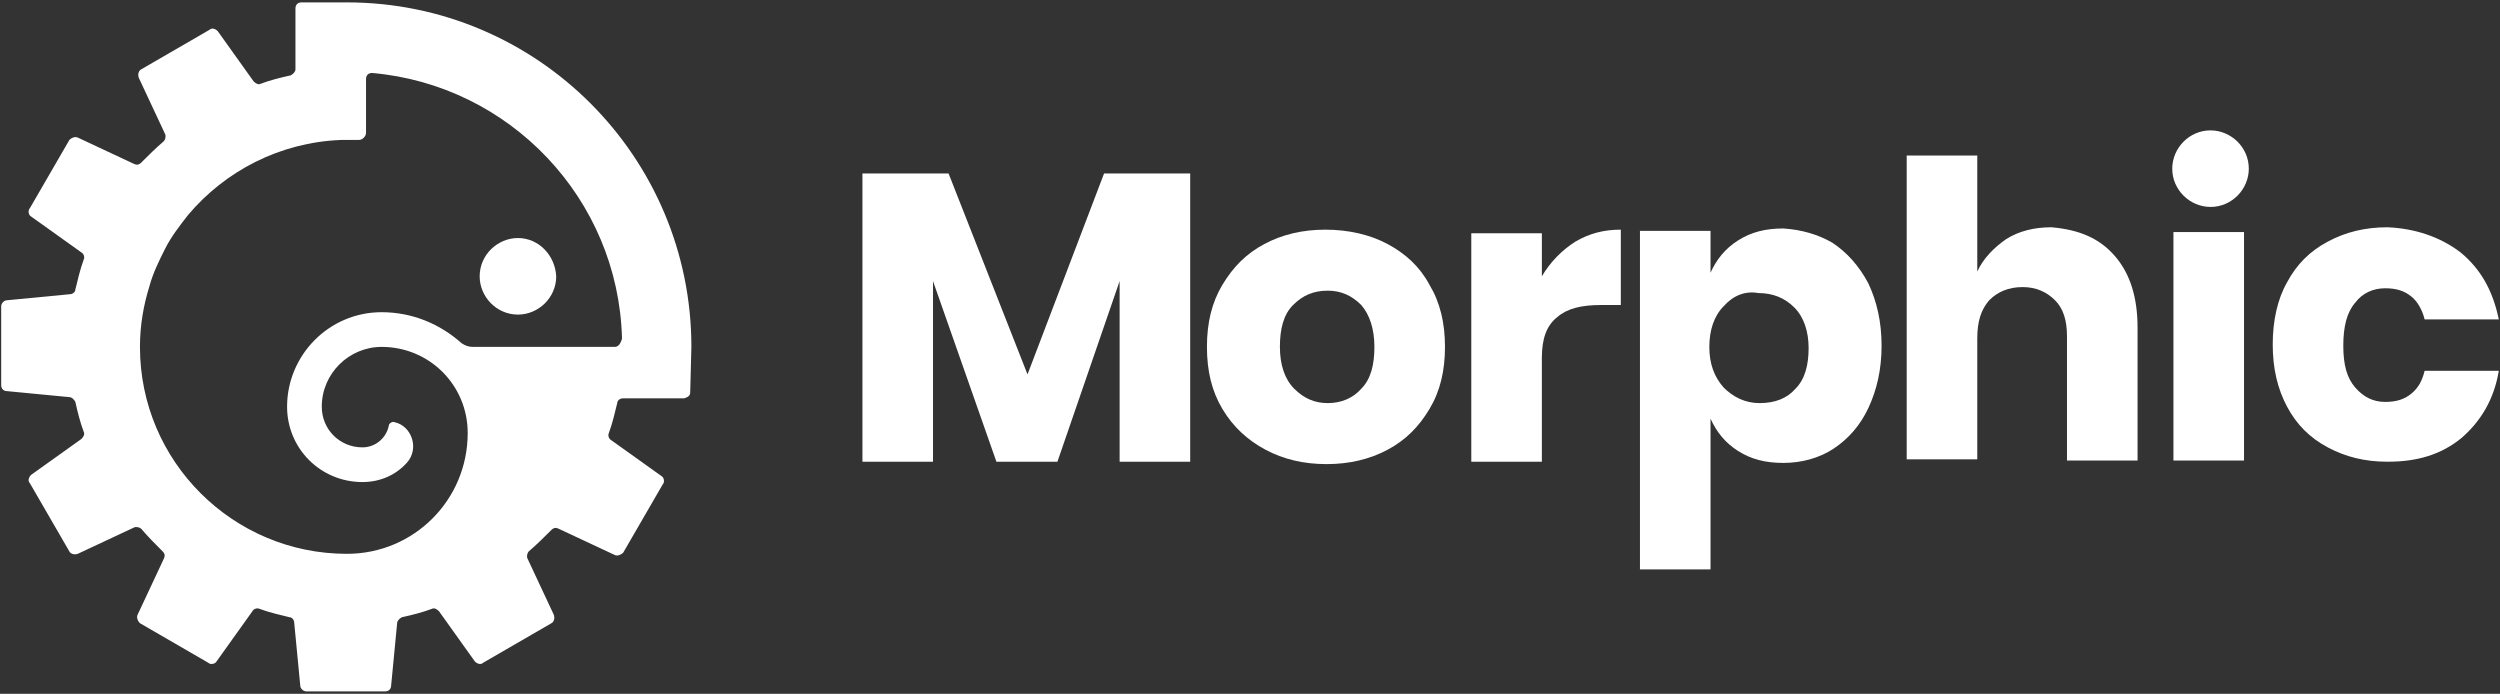 <?xml version="1.0" encoding="utf-8"?>
<!-- Generator: Adobe Illustrator 22.1.0, SVG Export Plug-In . SVG Version: 6.00 Build 0)  -->
<svg version="1.1" id="Layer_1" xmlns="http://www.w3.org/2000/svg" xmlns:xlink="http://www.w3.org/1999/xlink" x="0px" y="0px"
	 viewBox="0 0 209 58" style="enable-background:new 0 0 209 58;" xml:space="preserve">
<rect x="0" y="0" width="209" height="58" fill="#333333" stroke="none"/>
<style type="text/css">
	.st0{fill:#FFFFFF;}
</style>
<g>
	<g>
		<path class="st0" d="M99.5,14.5v24.1h-5.9V23.5l-5.2,15.1h-5.1L78,23.5v15.1h-5.9V14.5h7.2l6.6,16.8l6.4-16.8H99.5z"/>
		<path class="st0" d="M116,20.4c1.5,0.8,2.7,1.9,3.5,3.4c0.9,1.5,1.3,3.2,1.3,5.2s-0.4,3.7-1.3,5.2s-2,2.6-3.5,3.4
			s-3.2,1.2-5.1,1.2s-3.6-0.4-5.1-1.2c-1.5-0.8-2.7-1.9-3.6-3.4c-0.9-1.5-1.3-3.2-1.3-5.2s0.4-3.7,1.3-5.2c0.9-1.5,2-2.6,3.5-3.4
			c1.5-0.8,3.2-1.2,5.1-1.2C112.7,19.2,114.5,19.6,116,20.4z M108.1,25.5c-0.8,0.8-1.1,2-1.1,3.5s0.4,2.7,1.2,3.5
			c0.8,0.8,1.7,1.2,2.8,1.2s2.1-0.4,2.8-1.2c0.8-0.8,1.1-2,1.1-3.5s-0.4-2.7-1.1-3.5c-0.8-0.8-1.7-1.2-2.8-1.2
			C109.8,24.3,108.9,24.7,108.1,25.5z"/>
		<path class="st0" d="M131.7,20.2c1.2-0.7,2.4-1,3.8-1v6.3h-1.7c-1.6,0-2.8,0.3-3.6,1c-0.9,0.7-1.3,1.8-1.3,3.4v8.7H123V19.5h5.9
			v3.6C129.6,21.9,130.6,20.9,131.7,20.2z"/>
		<path class="st0" d="M153.2,20.3c1.2,0.8,2.2,1.9,3,3.4c0.7,1.5,1.1,3.2,1.1,5.2s-0.4,3.7-1.1,5.2c-0.7,1.5-1.7,2.6-2.9,3.4
			c-1.2,0.8-2.7,1.2-4.2,1.2s-2.7-0.3-3.8-1c-1.1-0.7-1.8-1.6-2.3-2.7v12.6h-5.9V19.3h5.9v3.5c0.5-1.1,1.2-2,2.3-2.7
			c1.1-0.7,2.3-1,3.8-1C150.6,19.2,152,19.6,153.2,20.3z M144.1,25.6c-0.8,0.8-1.2,2-1.2,3.4s0.4,2.5,1.2,3.4c0.8,0.8,1.8,1.3,3,1.3
			c1.3,0,2.3-0.4,3-1.2c0.8-0.8,1.1-2,1.1-3.4s-0.4-2.6-1.2-3.4s-1.8-1.2-3-1.2C145.9,24.3,144.9,24.7,144.1,25.6z"/>
		<path class="st0" d="M176.8,21.4c1.3,1.5,1.9,3.5,1.9,6v11.1h-5.9V28.1c0-1.3-0.3-2.3-1-3s-1.6-1.1-2.7-1.1
			c-1.2,0-2.1,0.4-2.8,1.1c-0.7,0.8-1,1.8-1,3.2v10.1h-5.9V13h5.9v9.7c0.5-1.1,1.4-2,2.4-2.7c1.1-0.7,2.4-1,3.8-1
			C173.8,19.2,175.5,19.9,176.8,21.4z"/>
		<path class="st0" d="M187.6,19.4v19.1h-5.9V19.4h2.9H187.6z"/>
		<path class="st0" d="M205.7,21.1c1.7,1.4,2.7,3.2,3.2,5.6h-6.2c-0.2-0.8-0.6-1.5-1.1-1.9c-0.6-0.5-1.3-0.7-2.2-0.7
			c-1,0-1.9,0.4-2.5,1.2c-0.7,0.8-1,2-1,3.6s0.3,2.7,1,3.5c0.7,0.8,1.5,1.2,2.5,1.2c0.9,0,1.6-0.2,2.2-0.7c0.6-0.5,0.9-1.1,1.1-1.9
			h6.2c-0.4,2.4-1.5,4.2-3.1,5.6c-1.7,1.4-3.7,2-6.2,2c-1.9,0-3.5-0.4-5-1.2c-1.5-0.8-2.6-1.9-3.4-3.4s-1.2-3.2-1.2-5.2
			s0.4-3.8,1.2-5.2c0.8-1.5,1.9-2.6,3.4-3.4c1.5-0.8,3.1-1.2,5-1.2C201.9,19.1,204,19.8,205.7,21.1z"/>
		<path class="st0" d="M184.8,17.3c-1.7,0-3.2-1.4-3.2-3.2c0-1.7,1.4-3.2,3.2-3.2c1.7,0,3.2,1.4,3.2,3.2
			C188,15.8,186.6,17.3,184.8,17.3z"/>
	</g>
	<g>
		<g>
			<path class="st0" d="M29,0.2L29,0.2L29,0.2z"/>
			<polygon class="st0" points="57.8,29 57.8,29 57.8,29 57.8,29 			"/>
		</g>
		<g>
			<polygon class="st0" points="57.8,29 57.8,29 57.8,29 57.8,29 			"/>
			<path class="st0" d="M43.3,19.9c-1.7,0-3.2,1.4-3.2,3.2c0,1.7,1.4,3.2,3.2,3.2c1.7,0,3.2-1.4,3.2-3.2
				C46.4,21.3,45,19.9,43.3,19.9z"/>
			<path class="st0" d="M57.8,29L57.8,29L57.8,29L57.8,29L57.8,29C57.8,13.1,44.9,0.2,29,0.2h-3.8c-0.3,0-0.5,0.2-0.5,0.5
				c0,0,0,3.8,0,5.1c0,0.2-0.2,0.4-0.4,0.5c-0.9,0.2-1.7,0.4-2.5,0.7c-0.2,0.1-0.4,0-0.6-0.2l-3-4.2c-0.2-0.2-0.5-0.3-0.7-0.1
				l-5.7,3.3c-0.2,0.1-0.3,0.4-0.2,0.7l2.2,4.7c0.1,0.2,0,0.5-0.1,0.6c-0.7,0.6-1.3,1.2-1.9,1.8c-0.2,0.2-0.4,0.2-0.6,0.1l-4.7-2.2
				c-0.2-0.1-0.5,0-0.7,0.2l-3.3,5.7c-0.2,0.2-0.1,0.6,0.1,0.7l4.2,3C7,21.2,7.1,21.5,7,21.7c-0.3,0.8-0.5,1.7-0.7,2.5
				c0,0.2-0.2,0.4-0.5,0.4l-5.2,0.5c-0.3,0-0.5,0.3-0.5,0.5v3.3l0,0v3.3c0,0.3,0.2,0.5,0.5,0.5l5.2,0.5c0.2,0,0.4,0.2,0.5,0.4
				c0.2,0.9,0.4,1.7,0.7,2.5c0.1,0.2,0,0.4-0.2,0.6l-4.2,3c-0.2,0.2-0.3,0.5-0.1,0.7l3.3,5.7c0.1,0.2,0.4,0.3,0.7,0.2l4.7-2.2
				c0.2-0.1,0.5,0,0.6,0.1c0.6,0.7,1.2,1.3,1.8,1.9c0.2,0.2,0.2,0.4,0.1,0.6l-2.2,4.7c-0.1,0.2,0,0.5,0.2,0.7l5.7,3.3
				c0.2,0.2,0.6,0.1,0.7-0.1l3-4.2c0.1-0.2,0.4-0.3,0.6-0.2c0.8,0.3,1.7,0.5,2.5,0.7c0.2,0,0.4,0.2,0.4,0.5l0.5,5.2
				c0,0.3,0.3,0.5,0.5,0.5h6.6c0.3,0,0.5-0.2,0.5-0.5l0.5-5.2c0-0.2,0.2-0.4,0.4-0.5c0.9-0.2,1.7-0.4,2.5-0.7c0.2-0.1,0.4,0,0.6,0.2
				l3,4.2c0.2,0.2,0.5,0.3,0.7,0.1l5.7-3.3c0.2-0.1,0.3-0.4,0.2-0.7l-2.2-4.7c-0.1-0.2,0-0.5,0.1-0.6c0.7-0.6,1.3-1.2,1.9-1.8
				c0.2-0.2,0.4-0.2,0.6-0.1l4.7,2.2c0.2,0.1,0.5,0,0.7-0.2l3.3-5.7c0.2-0.2,0.1-0.6-0.1-0.7l-4.2-3c-0.2-0.1-0.3-0.4-0.2-0.6
				c0.3-0.8,0.5-1.7,0.7-2.5c0-0.2,0.2-0.4,0.5-0.4h5.1c0.3-0.1,0.5-0.2,0.5-0.5L57.8,29L57.8,29z M51.4,29H39.5
				c-0.3,0-0.6-0.1-0.9-0.3c-1.8-1.6-4.1-2.6-6.7-2.6c-4.4,0-7.9,3.6-7.9,7.9c0,3.5,2.8,6.3,6.3,6.3c1.5,0,2.8-0.6,3.7-1.6
				c1.1-1.2,0.4-3.1-1-3.4c-0.2-0.1-0.5,0.1-0.5,0.3c-0.2,1-1.1,1.8-2.2,1.8c-1.9,0-3.4-1.5-3.4-3.4c0-2.8,2.3-5,5-5
				c4,0,7.2,3.2,7.2,7.2c0,5.6-4.5,10.1-10.1,10.1l0,0l0,0l0,0c-9.5,0-17.3-7.7-17.3-17.3l0,0l0,0l0,0c0-1.8,0.3-3.5,0.8-5.1
				c0.3-1.1,0.8-2.1,1.3-3.1s1.2-1.9,1.9-2.8c3.1-3.7,7.7-6.1,12.8-6.3H30c0.3,0,0.6-0.3,0.6-0.6V6.6c0-0.3,0.2-0.5,0.5-0.5
				c11.5,1,20.6,10.5,20.9,22.2C51.9,28.7,51.7,29,51.4,29z"/>
		</g>
	</g>
</g>
</svg>
